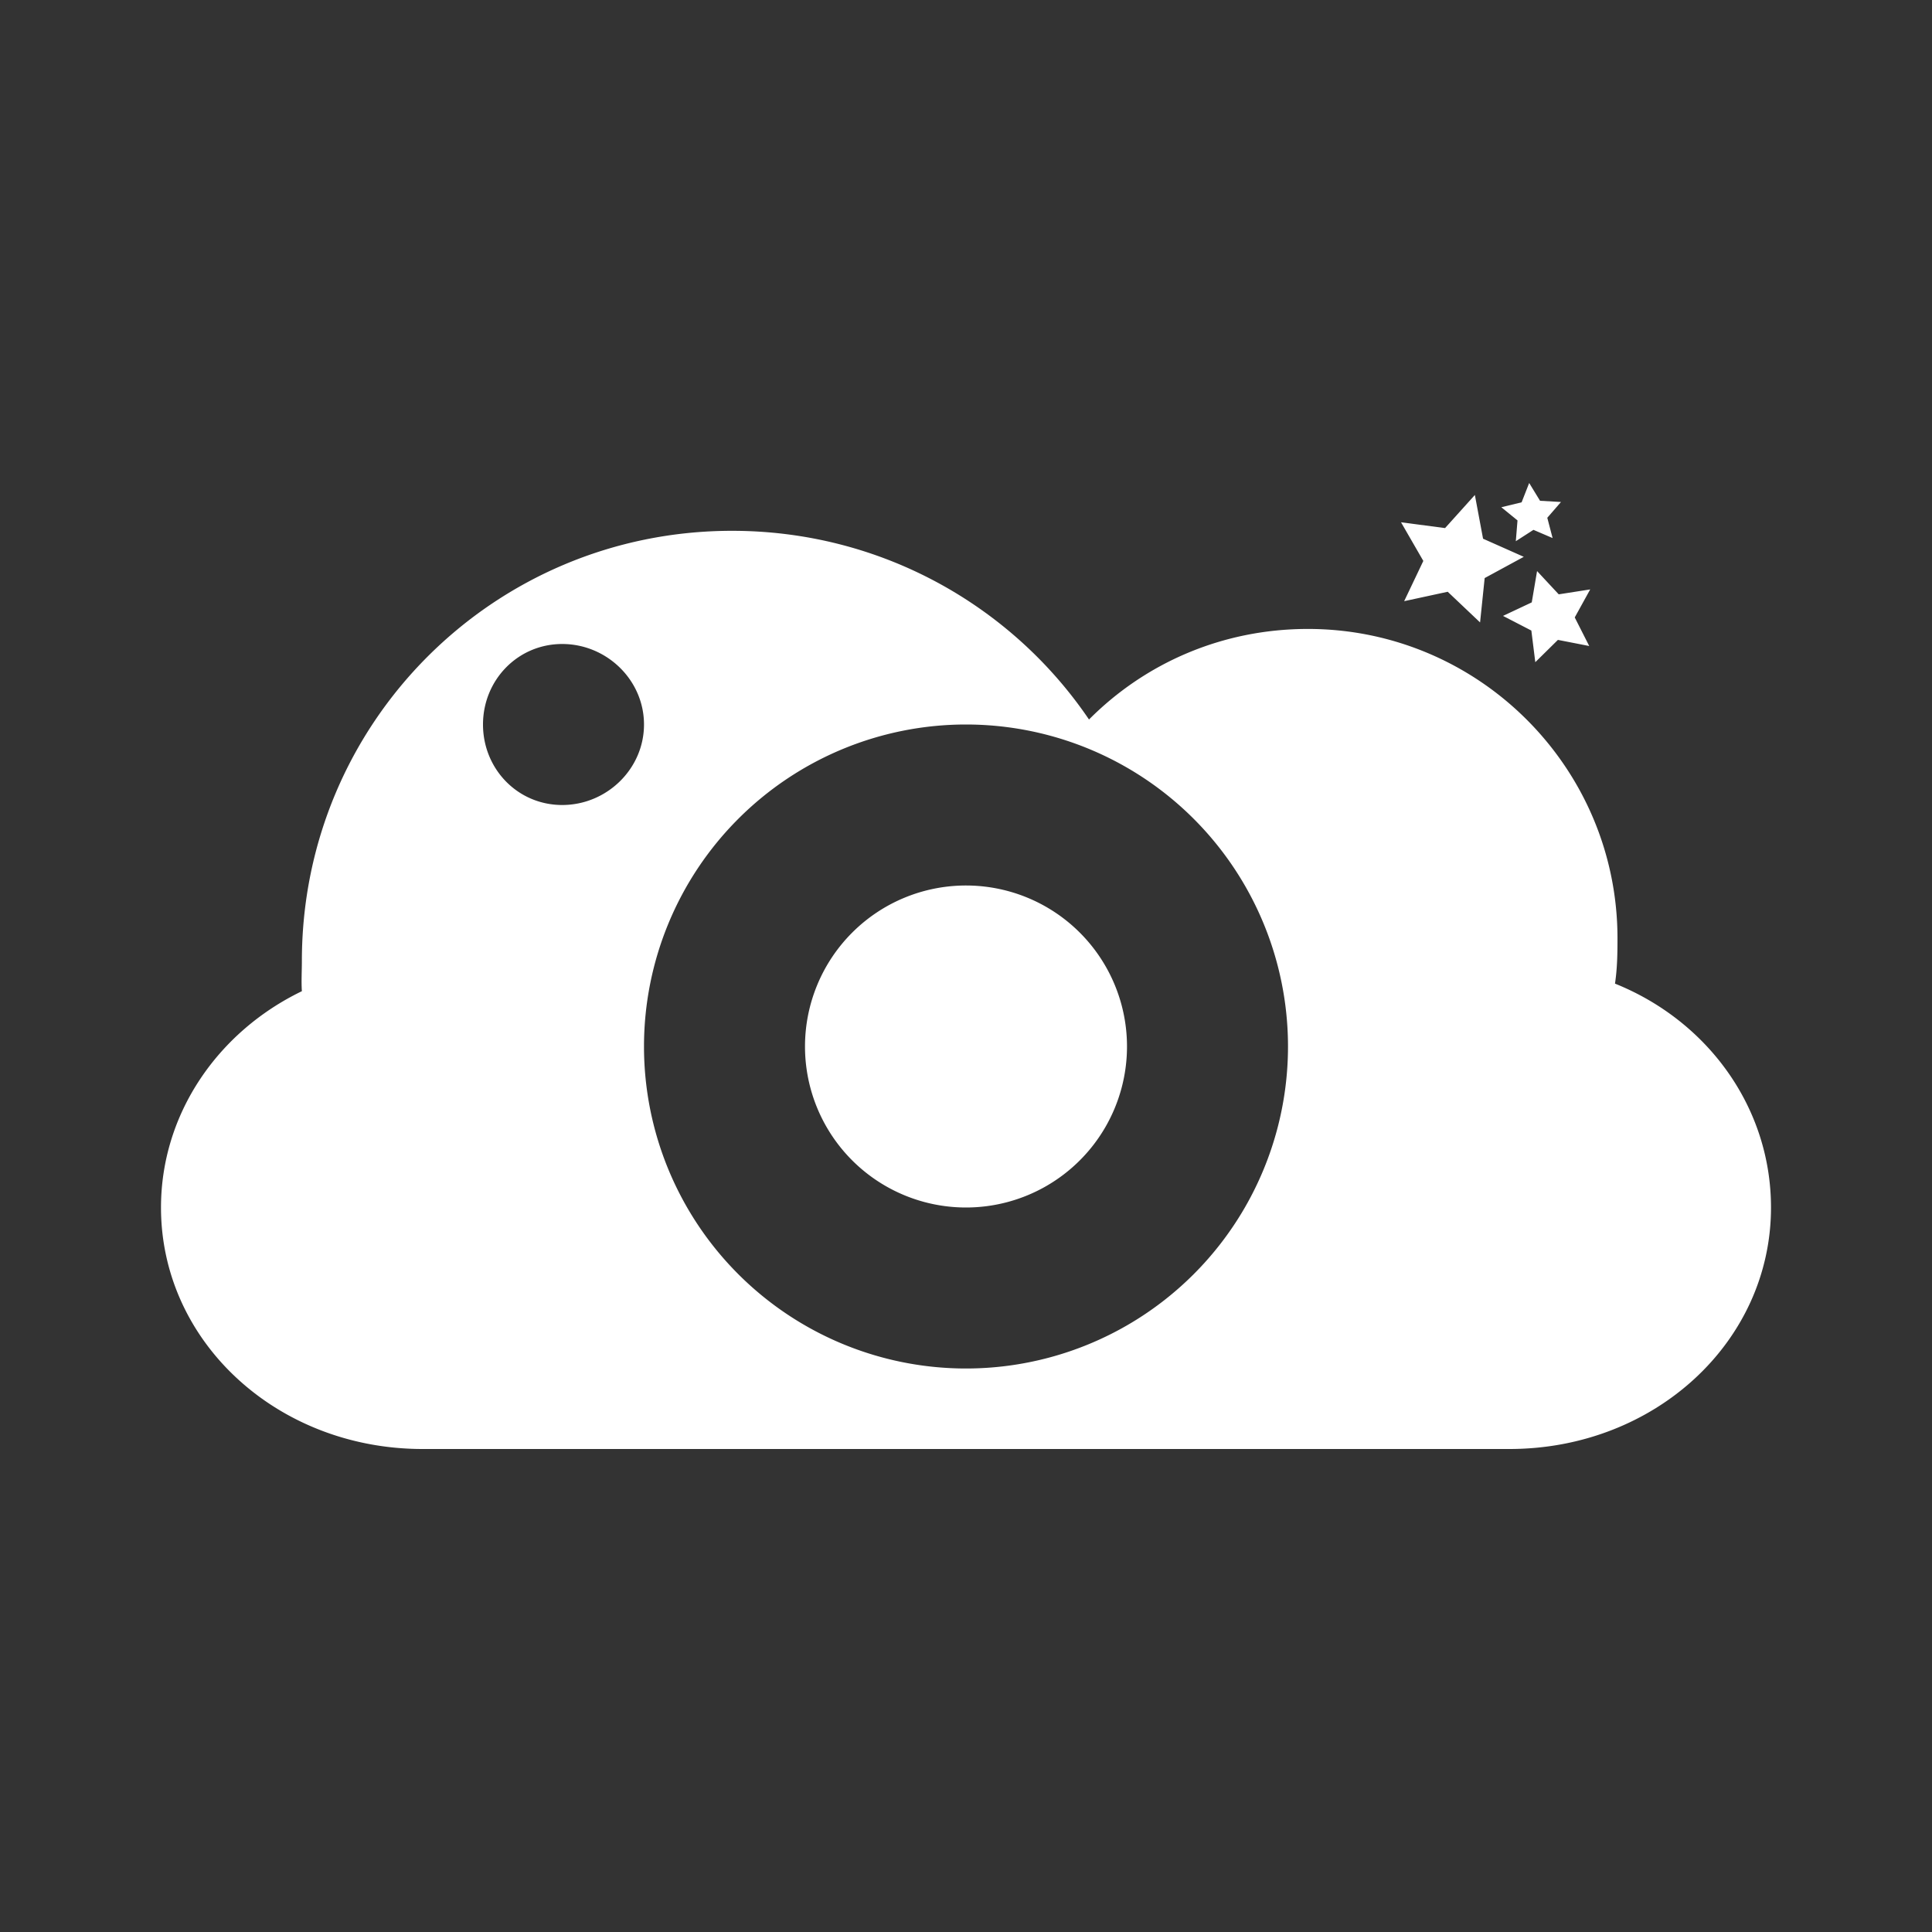 <?xml version="1.0" encoding="UTF-8" standalone="no"?>
<svg
   xmlns:dc="http://purl.org/dc/elements/1.1/"
   xmlns:cc="http://creativecommons.org/ns#"
   xmlns:rdf="http://www.w3.org/1999/02/22-rdf-syntax-ns#"
   xmlns:svg="http://www.w3.org/2000/svg"
   xmlns="http://www.w3.org/2000/svg"
   xmlns:sodipodi="http://sodipodi.sourceforge.net/DTD/sodipodi-0.dtd"
   xmlns:inkscape="http://www.inkscape.org/namespaces/inkscape"
   viewBox="0 0 24 24"
   id="svg2"
   version="1.1"
   inkscape:version="0.91 r13725"
   sodipodi:docname="screencloud-idle.svg"
   width="24"
   height="24">
  <rect x="0" y="0" width="24" height="24" fill="#333333" stroke="none"/>
  <defs
     id="defs16" />
  <sodipodi:namedview
     pagecolor="#484848"
     bordercolor="#666666"
     borderopacity="1"
     objecttolerance="10"
     gridtolerance="10"
     guidetolerance="10"
     inkscape:pageopacity="0"
     inkscape:pageshadow="2"
     inkscape:window-width="1600"
     inkscape:window-height="849"
     id="namedview14"
     showgrid="false"
     inkscape:zoom="18.55"
     inkscape:cx="2.4285714"
     inkscape:cy="11"
     inkscape:window-x="0"
     inkscape:window-y="0"
     inkscape:window-maximized="1"
     inkscape:current-layer="svg2" />
  <path
     style="opacity:1;fill:#ffffff;fill-opacity:1"
     d="m 18.996,6 -0.094,0.24 -0.252,0.061 0.201,0.164 -0.021,0.258 0.219,-0.141 L 19.287,6.684 19.221,6.432 19.391,6.236 19.131,6.221 18.996,6 Z m -0.674,0.148 -0.371,0.412 -0.547,-0.072 0.277,0.48 -0.238,0.5 0.541,-0.117 0.402,0.381 0.057,-0.551 0.486,-0.264 -0.506,-0.225 -0.102,-0.545 z M 9.092,6.594 C 6.134,6.595 3.75,8.978 3.75,11.938 c 0,0.122 -0.008,0.255 0,0.375 C 2.71,12.815 2,13.833 2,15 c 0,1.671 1.447,3 3.25,3 l 13.5,0 c 1.803,0 3.25,-1.329 3.25,-3 0,-1.241 -0.785,-2.318 -1.938,-2.781 0.028,-0.188 0.031,-0.366 0.031,-0.562 0,-2.121 -1.725,-3.844 -3.846,-3.844 -1.065,0 -2.023,0.425 -2.719,1.125 C 12.566,7.52 10.937,6.594 9.094,6.594 l -0.002,0 z m 10.002,0.5 -0.066,0.389 -0.357,0.168 0.352,0.182 0.049,0.393 0.281,-0.277 0.389,0.076 L 19.562,7.67 19.754,7.322 19.363,7.383 19.094,7.094 Z M 6.984,8 C 7.537,8 8,8.448 8,9 8,9.552 7.537,10 6.984,10 6.431,10 6,9.552 6,9 6,8.448 6.432,8 6.984,8 Z M 12,9 a 4,4 0 0 1 4,4 4,4 0 0 1 -4,4 4,4 0 0 1 -4,-4 4,4 0 0 1 4,-4 z m 0,2 a 2,2 0 0 0 -2,2 2,2 0 0 0 2,2 2,2 0 0 0 2,-2 2,2 0 0 0 -2,-2 z"
     id="path4171"
     inkscape:connector-curvature="0" />
</svg>
